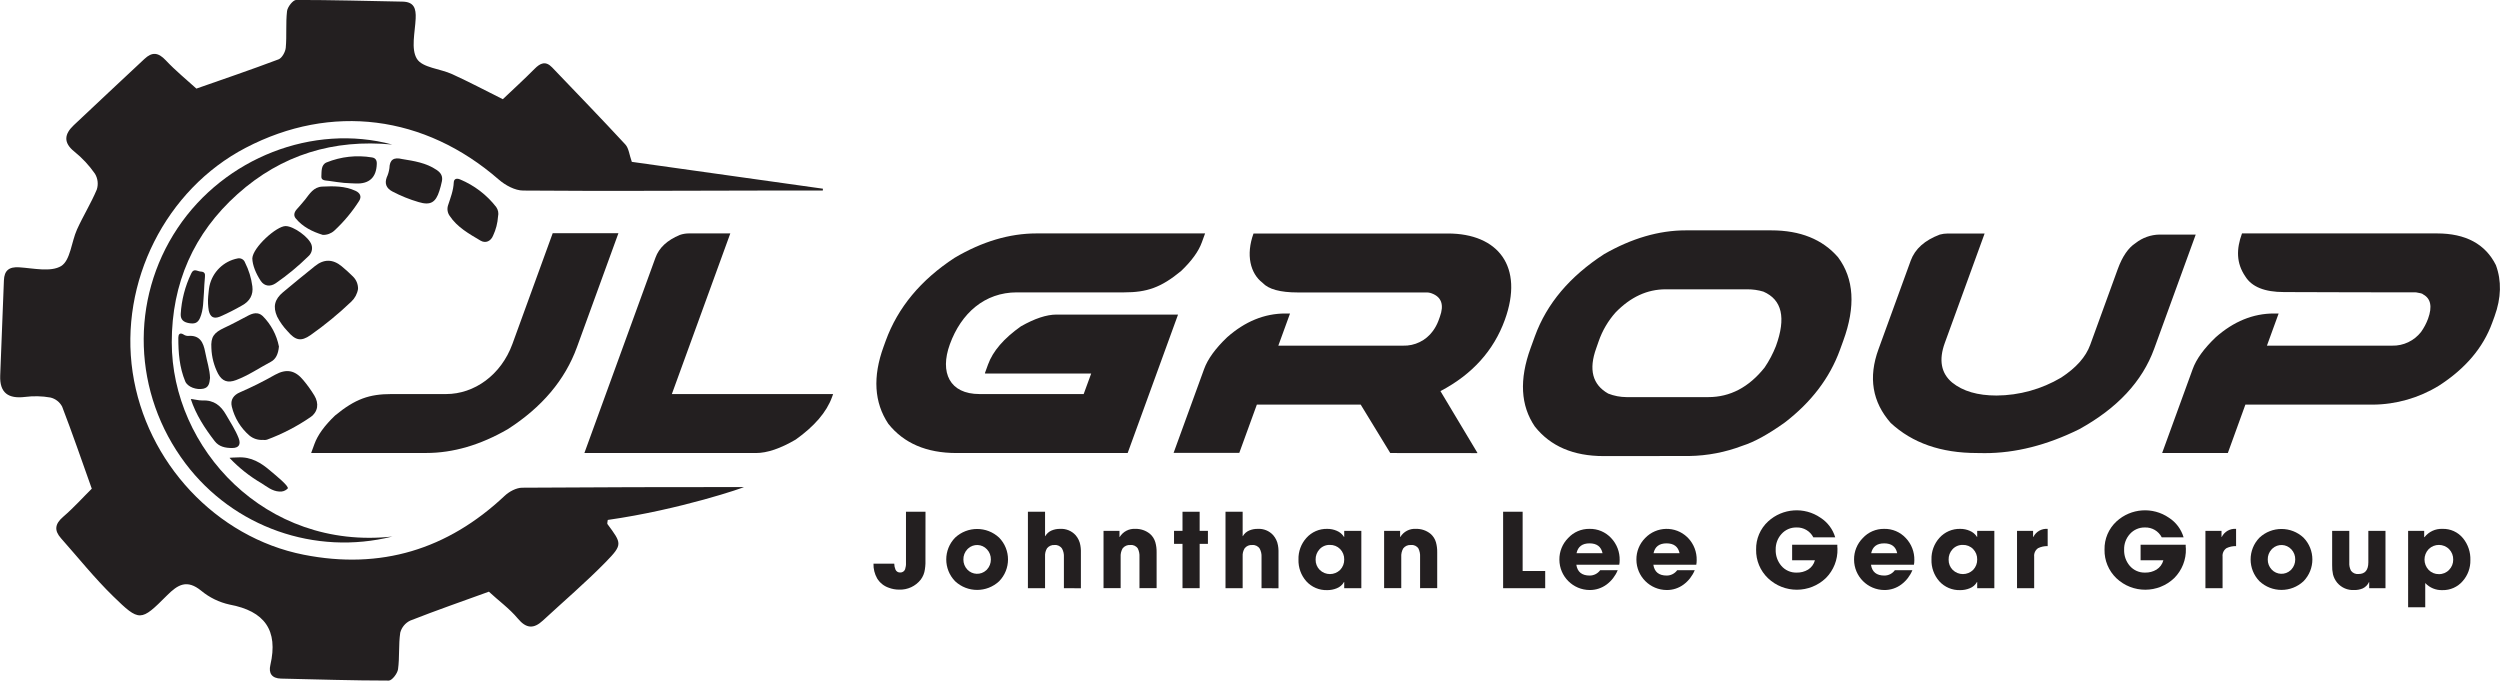 <?xml version="1.0" encoding="utf-8"?>
<!-- Generator: Adobe Illustrator 24.1.2, SVG Export Plug-In . SVG Version: 6.00 Build 0)  -->
<svg version="1.1" id="Layer_1" xmlns="http://www.w3.org/2000/svg" xmlns:xlink="http://www.w3.org/1999/xlink" x="0px" y="0px"
	 viewBox="0 0 997.46 271.57" style="enable-background:new 0 0 997.46 271.57;" xml:space="preserve">
<style type="text/css">
	.st0{fill:#231F20;}
</style>
<path class="st0" d="M639.79,181.97c-12,0-21.18-3.91-27.42-11.8c-5.69-8.37-6.25-18.75-1.69-31.28l1.73-4.77
	c4.74-13,13.95-23.88,27.63-32.74c11-6.29,21.84-9.47,32.53-9.47h34.16c11.55,0,20.43,3.58,26.64,10.75
	c6.36,8.55,7.05,19.65,2.06,33.3l-1.33,3.66c-4.07,11.18-11.42,20.85-22.06,29c-6.6,4.7-12.17,7.76-16.8,9.22
	c-6.8,2.6-14.01,3.99-21.29,4.1L639.79,181.97z M636.89,138.89c-3.11,8.56-1.52,14.61,4.77,18.15c2.33,0.92,4.81,1.39,7.31,1.4
	h32.63c8.68,0,16.15-3.91,22.44-11.79c1.82-2.67,3.33-5.54,4.52-8.55c4.11-11.31,2.46-18.52-5-21.75c-2.05-0.62-4.19-0.92-6.33-0.92
	H664.6c-7.39,0-14,3.05-20,9.22c-3,3.36-5.3,7.29-6.77,11.55L636.89,138.89z"/>
<path class="st0" d="M124.14,180.75l1.32-3.61c1.28-3.54,4-7.33,8.23-11.36c8.1-6.66,13.68-8.56,22.54-8.56h21.76
	c11.24,0,21.94-7.58,26.46-20l16.07-44.18h26.22L230.2,138.5c-4.76,13.08-13.97,24-27.63,32.75c-10.91,6.3-21.78,9.48-32.47,9.48
	L124.14,180.75z"/>
<path class="st0" d="M233.16,180.75l28.35-77.91c1.45-4,4.67-7,9.73-9.1c1.13-0.4,2.32-0.6,3.52-0.61h16.62l-23.32,64.09h64.34
	l-0.46,1.28c-2.16,5.93-6.98,11.55-14.45,16.87c-6.14,3.6-11.43,5.38-15.89,5.38L233.16,180.75z"/>
<path class="st0" d="M381.64,180.75c-12,0-21.06-3.92-27.23-11.68c-5.64-8.49-6.26-18.75-1.86-30.79l0.84-2.32
	c4.83-13.26,14-24.3,27.52-33.12c10.97-6.47,21.84-9.7,32.62-9.71h67.28l-1.31,3.6c-1.29,3.55-4,7.33-8.23,11.37
	c-8.05,6.66-13.69,8.55-22.73,8.55H405.7c-12.83,0-22.21,8.31-26.72,20.71c-4.12,11.31-0.08,19.86,11.83,19.86h41.56l3-8.19H393.2
	c-0.18,0-0.28-0.06-0.21-0.24l1.22-3.36c1.93-5.32,6.28-10.39,13.11-15.22c5.48-3.11,10.21-4.7,14.24-4.7h48.46l-20.1,55.24
	L381.64,180.75z"/>
<path class="st0" d="M554.69,180.75l-11.79-19.31h-41.44l-7,19.24h-26.21l12.16-33.42c1.44-4,4.53-8.25,9.21-12.71
	c7.12-6.29,14.87-9.47,23.18-9.47h1.9l-4.67,12.83h49.74c4.68,0.15,9.13-2.02,11.89-5.8c0.91-1.23,1.65-2.58,2.2-4l0.62-1.71
	c1.74-4.77,0.67-7.89-3.25-9.35c-0.78-0.29-1.61-0.42-2.44-0.37h-51c-7,0-11.7-1.28-14.06-3.85c-4.88-3.72-6.71-11.12-3.6-19.67
	h77.55c20,0,30.48,13.13,22.7,34.52c-4.45,12.22-12.96,21.65-25.52,28.29h-0.12v0.12l14.71,24.56l-0.05,0.13L554.69,180.75z"/>
<path class="st0" d="M788.79,180.75c-14.36,0-25.79-4-34.43-12c-7.34-8.37-9-18.15-4.86-29.45l12.85-35.32
	c1.72-4.7,5.59-8.12,11.61-10.39c1.03-0.28,2.09-0.42,3.15-0.42h14.72l-15.87,43.62c-2.47,6.78-1.54,12.1,2.91,15.83
	c4.3,3.48,10.21,5.19,17.73,5.19c9.07-0.06,17.96-2.53,25.76-7.15c6-3.91,9.85-8.25,11.6-13.07l11-30.25c1.82-5,4.2-8.49,7.14-10.38
	c2.71-2.12,6.04-3.31,9.48-3.37h14.48l-16.59,45.59c-4.74,13.01-14.7,23.7-29.89,32.07c-12.88,6.36-25.4,9.54-37.69,9.54
	L788.79,180.75z"/>
<path class="st0" d="M862.66,180.75l12.19-33.49c1.44-4,4.53-8.25,9.21-12.71c7.12-6.29,14.87-9.47,23.18-9.47h1.9l-4.67,12.83
	h49.92c4.52,0.12,8.83-1.93,11.6-5.5c1.15-1.62,2.08-3.39,2.77-5.25c1.75-4.83,1.09-8.07-2-9.72c-0.19-0.3-1.14-0.54-2.76-0.79
	c-33.31,0-18.74-0.06-52.7-0.12c-7.76,0-12.87-2.08-15.45-6.23c-3.63-5.32-3.62-10.88-1.33-17.17h77.79
	c11.43,0,19.31,4.21,23.51,12.64c2.31,6.24,2.15,13.08-0.54,20.47l-0.94,2.57c-3.6,9.9-10.67,18.25-21.22,25.05
	c-7.96,4.9-17.11,7.53-26.46,7.58h-50.79l-7,19.31L862.66,180.75z"/>
<path class="st0" d="M195.06,236.07c-10.42,3.78-21,7.45-31.37,11.53c-1.98,0.94-3.45,2.71-4,4.84c-0.71,4.8-0.22,9.77-0.88,14.58
	c-0.24,1.71-2.41,4.52-3.7,4.52c-14.34,0-28.68-0.48-43-0.79c-3.69-0.08-5-2.19-4.24-5.41c3.23-13.93-2.33-21.52-16.24-24.12
	c-4.17-0.91-8.06-2.8-11.35-5.53c-5.67-4.6-9.26-2.53-13.68,1.9c-10.44,10.46-10.91,10.58-21.46,0.3
	c-7.4-7.21-13.9-15.36-20.79-23.12c-2.79-3.14-2.47-5.72,0.85-8.57c4.31-3.71,8.14-8,11.42-11.22c-4.06-11.4-7.75-22.15-11.83-32.75
	c-0.96-1.83-2.67-3.16-4.69-3.63c-3.35-0.59-6.77-0.66-10.14-0.23c-6.63,0.8-10.13-1.59-9.88-8.51c0.47-12.67,0.97-25.33,1.48-38
	c0.15-3.91,2-5.47,6.09-5.21c5.68,0.37,12.63,2,16.76-0.51c3.69-2.29,4.08-9.66,6.32-14.6c2.44-5.39,5.6-10.47,7.89-15.92
	c0.68-2.1,0.41-4.4-0.73-6.29c-2.3-3.32-5.06-6.29-8.2-8.82c-4.57-3.64-3.95-7.05-0.3-10.52c9.34-8.88,18.83-17.62,28.22-26.46
	c3.12-2.94,5.56-2.62,8.54,0.55c3.89,4.15,8.36,7.77,12.2,11.27c10.61-3.72,21.77-7.51,32.79-11.67c1.38-0.53,2.72-3,2.87-4.64
	c0.44-4.84-0.05-9.78,0.51-14.6c0.19-1.67,2.38-4.46,3.66-4.46c14.13,0,28.27,0.4,42.41,0.67c4.64,0.08,5.44,2.78,5.25,6.77
	c-0.25,5.46-1.95,12.12,0.5,16.06c2.22,3.56,9.3,3.92,14.05,6.1c6.7,3.06,13.23,6.5,20.22,10c4.12-3.91,8.49-7.89,12.65-12.09
	c2.29-2.31,4.39-3.31,7-0.62c9.78,10.23,19.63,20.39,29.24,30.78c1.38,1.49,1.57,4.09,2.58,6.93l76.25,10.71l-0.05,0.74
	c-8,0-16.02,0-24.06,0c-31.82,0.05-63.64,0.25-95.46,0c-3.3,0-7.16-2.12-9.77-4.39c-29.56-25.74-66.8-30.51-101-12.65
	c-31.87,16.64-50.44,53.53-45.07,89.56c5.35,35.87,33.27,65.87,68.26,72.78c30.7,6.07,57.39-2.07,80.17-23.5
	c1.8-1.7,4.64-3.23,7-3.24c39.67-0.24,48.76-0.23,88.43-0.26c0.73,0-25.33,9-54.3,13.12c-0.07,0.86-0.3,1.4-0.12,1.65
	c5.75,7.77,6.14,8.14-0.69,15.15c-8,8.16-16.69,15.59-25.07,23.34c-3.65,3.38-6.61,3.26-10-0.8S198.73,239.51,195.06,236.07z"/>
<path class="st0" d="M156.54,214.07c-30.85,7.73-63.33-3.73-82.5-29.1c-21.13-28-22.25-65.44-3.16-94c18.71-28,54-41.8,85.63-33.3
	c-23.43-2.23-44.17,4.05-61.71,19.74s-26.26,35.66-26.27,59.12C68.49,178.78,105.85,219.62,156.54,214.07z"/>
<path class="st0" d="M369.24,222.6c0,0.99,0,1.74,0,2.25c-0.03,0.76-0.1,1.52-0.22,2.28c-0.18,1.49-0.75,2.91-1.65,4.12
	c-2.06,2.63-5.26,4.12-8.6,4c-1.41,0.01-2.81-0.24-4.13-0.74c-1.96-0.65-3.61-1.98-4.68-3.74c-1.01-1.79-1.52-3.83-1.45-5.89h8.28
	c0.01,0.8,0.17,1.59,0.47,2.33c0.3,0.76,1.05,1.24,1.87,1.21c0.88,0.05,1.7-0.48,2-1.31c0.27-0.83,0.39-1.71,0.34-2.58v-20.35h7.79
	L369.24,222.6z"/>
<path class="st0" d="M398.64,231.91c-4.94,4.61-12.62,4.61-17.56,0c-4.72-4.84-4.72-12.56,0-17.4c4.94-4.61,12.62-4.61,17.56,0
	C403.36,219.35,403.36,227.07,398.64,231.91z M393.79,219.18c-1.99-2.17-5.36-2.32-7.53-0.33c-0.11,0.1-0.22,0.21-0.33,0.33
	c-1.03,1.09-1.59,2.55-1.55,4.05c-0.02,1.48,0.54,2.92,1.55,4c2.02,2.17,5.42,2.29,7.59,0.27c0.09-0.09,0.18-0.18,0.27-0.27
	c1.01-1.09,1.56-2.52,1.55-4C395.37,221.73,394.82,220.27,393.79,219.18z"/>
<path class="st0" d="M424.48,234.67v-12.43c0.07-1.15-0.18-2.3-0.72-3.32c-0.65-1.01-1.8-1.58-3-1.47c-1.15-0.09-2.27,0.39-3,1.29
	c-0.59,0.97-0.87,2.1-0.8,3.24v12.69h-6.84v-30.49h6.84v9.73h0.08c0.57-1.01,1.46-1.8,2.53-2.25c1.06-0.45,2.21-0.67,3.36-0.65
	c2.35-0.15,4.64,0.78,6.22,2.52c0.98,1.14,1.64,2.52,1.89,4c0.13,0.7,0.2,1.42,0.22,2.13c0,0.32,0,0.7,0,1.13v13.92L424.48,234.67z"
	/>
<path class="st0" d="M454.63,234.67v-12.49c0.07-1.14-0.15-2.29-0.65-3.32c-0.63-0.98-1.77-1.53-2.93-1.41
	c-1.22-0.12-2.42,0.4-3.16,1.37c-0.58,1.04-0.85,2.23-0.77,3.42v12.43h-6.83V211.8h6.37v2.43h0.1c1.32-2.14,3.71-3.38,6.22-3.22
	c2.13-0.06,4.21,0.65,5.85,2c1.02,0.88,1.76,2.05,2.13,3.35c0.37,1.3,0.54,2.65,0.51,4v14.3L454.63,234.67z"/>
<path class="st0" d="M478.64,216.99v17.68h-6.84v-17.68h-3.38v-5.19h3.38v-7.62h6.84v7.62h3.3v5.19H478.64z"/>
<path class="st0" d="M503.33,234.67v-12.43c0.07-1.15-0.18-2.3-0.72-3.32c-0.64-1.01-1.8-1.58-3-1.47c-1.15-0.1-2.28,0.39-3,1.29
	c-0.6,0.97-0.89,2.1-0.81,3.24v12.69h-6.84v-30.49h6.84v9.73h0.08c0.57-1.01,1.47-1.8,2.54-2.25c1.06-0.45,2.21-0.67,3.36-0.65
	c2.35-0.15,4.63,0.78,6.21,2.52c0.98,1.14,1.64,2.52,1.89,4c0.13,0.7,0.21,1.42,0.22,2.13c0,0.32,0,0.7,0,1.13v13.92L503.33,234.67z
	"/>
<path class="st0" d="M536.32,234.67v-2.47h-0.08c-0.64,1.15-1.66,2.04-2.88,2.51c-1.2,0.5-2.5,0.75-3.8,0.74
	c-3.19,0.11-6.26-1.19-8.39-3.56c-2.1-2.39-3.2-5.48-3.1-8.66c-0.09-3.17,1.04-6.25,3.16-8.61c2.11-2.37,5.16-3.69,8.33-3.61
	c1.3-0.01,2.59,0.25,3.78,0.77c1.2,0.49,2.22,1.35,2.9,2.45h0.08v-2.43h6.83v22.87H536.32z M534.69,219.06
	c-1.09-1.1-2.58-1.7-4.13-1.65c-1.55-0.04-3.04,0.59-4.08,1.73c-1.05,1.13-1.62,2.63-1.57,4.17c-0.03,1.52,0.56,2.98,1.63,4.06
	c2.26,2.24,5.91,2.24,8.17,0c1.07-1.12,1.65-2.61,1.61-4.16C536.36,221.67,535.77,220.17,534.69,219.06L534.69,219.06z"/>
<path class="st0" d="M566.59,234.67v-12.49c0.07-1.14-0.15-2.29-0.65-3.32c-0.64-0.99-1.77-1.53-2.94-1.41
	c-1.22-0.12-2.41,0.4-3.15,1.37c-0.58,1.04-0.85,2.23-0.77,3.42v12.43h-6.84V211.8h6.38v2.43h0.1c1.31-2.15,3.71-3.39,6.22-3.22
	c2.13-0.06,4.21,0.65,5.85,2c1.02,0.88,1.76,2.05,2.13,3.35c0.36,1.3,0.53,2.65,0.5,4v14.3L566.59,234.67z"/>
<path class="st0" d="M599.72,234.67v-30.49h7.79v23.65h9v6.84L599.72,234.67z"/>
<path class="st0" d="M646.06,225.32h-17.13c0.43,2.88,2.22,4.32,5.35,4.32c1.65-0.01,3.19-0.8,4.16-2.13h7
	c-0.93,2.25-2.44,4.21-4.38,5.67c-1.96,1.46-4.34,2.25-6.78,2.23c-6.68-0.02-12.08-5.42-12.11-12.1c-0.05-3.23,1.21-6.34,3.48-8.63
	c2.18-2.38,5.28-3.72,8.51-3.67c3.28-0.08,6.44,1.26,8.67,3.67c2.25,2.38,3.47,5.55,3.39,8.83
	C646.23,224.12,646.17,224.72,646.06,225.32z M639.39,220.71c-0.57-2.62-2.3-3.92-5.19-3.92s-4.63,1.3-5.19,3.92H639.39z"/>
<path class="st0" d="M676.79,225.32h-17.13c0.43,2.88,2.21,4.32,5.35,4.32c1.65-0.01,3.19-0.8,4.16-2.13h7
	c-0.93,2.25-2.44,4.21-4.39,5.67c-1.95,1.47-4.33,2.25-6.77,2.23c-6.68-0.02-12.08-5.42-12.11-12.1c-0.05-3.23,1.21-6.34,3.48-8.63
	c4.54-4.74,12.06-4.91,16.8-0.37c0.13,0.12,0.25,0.25,0.37,0.37c2.26,2.38,3.48,5.55,3.4,8.83
	C676.96,224.12,676.9,224.72,676.79,225.32z M670.12,220.71c-0.57-2.62-2.3-3.92-5.19-3.92s-4.63,1.3-5.19,3.92H670.12z"/>
<path class="st0" d="M733.12,218.94c0.13,4.37-1.54,8.59-4.62,11.69c-6.45,6.19-16.63,6.22-23.11,0.06
	c-3.1-2.97-4.81-7.1-4.73-11.39c-0.1-4.28,1.66-8.39,4.81-11.28c5.78-5.28,14.44-5.89,20.89-1.45c2.83,1.82,4.91,4.59,5.86,7.82
	h-8.73c-1.28-2.51-3.9-4.04-6.72-3.94c-2.29-0.05-4.48,0.9-6,2.62c-1.54,1.7-2.36,3.94-2.3,6.23c-0.08,2.35,0.72,4.65,2.24,6.44
	c1.52,1.79,3.78,2.79,6.13,2.72c1.6,0.04,3.18-0.37,4.55-1.19c1.35-0.84,2.33-2.18,2.73-3.72h-9.09v-6.22h18.03c0,0.24,0,0.51,0,0.8
	L733.12,218.94z"/>
<path class="st0" d="M763.63,225.32h-17.14c0.43,2.88,2.22,4.32,5.35,4.32c1.65,0,3.2-0.79,4.17-2.13h7
	c-0.93,2.25-2.44,4.21-4.39,5.67c-1.95,1.47-4.34,2.25-6.78,2.23c-6.67-0.03-12.07-5.43-12.1-12.1c-0.05-3.23,1.21-6.34,3.48-8.63
	c2.18-2.38,5.27-3.71,8.5-3.67c3.28-0.08,6.44,1.26,8.67,3.67c2.26,2.38,3.48,5.55,3.4,8.83
	C763.8,224.12,763.74,224.72,763.63,225.32z M756.95,220.71c-0.56-2.62-2.29-3.92-5.19-3.92s-4.62,1.3-5.19,3.92H756.95z"/>
<path class="st0" d="M788.87,234.67v-2.47h-0.08c-0.64,1.15-1.66,2.04-2.88,2.51c-1.2,0.5-2.5,0.75-3.8,0.74
	c-3.19,0.11-6.26-1.19-8.39-3.56c-2.09-2.39-3.2-5.49-3.09-8.66c-0.09-3.17,1.04-6.25,3.15-8.61c2.11-2.37,5.16-3.69,8.33-3.61
	c1.3-0.01,2.59,0.25,3.78,0.77c1.2,0.49,2.22,1.34,2.9,2.45h0.08v-2.43h6.84v22.87H788.87z M787.24,219.06
	c-1.08-1.1-2.58-1.7-4.12-1.65c-1.55-0.04-3.04,0.59-4.09,1.73c-1.05,1.13-1.61,2.63-1.56,4.17c-0.03,1.52,0.55,2.98,1.62,4.06
	c2.26,2.24,5.91,2.24,8.17,0c1.07-1.12,1.65-2.61,1.61-4.16C788.91,221.67,788.32,220.17,787.24,219.06L787.24,219.06z"/>
<path class="st0" d="M816.99,217.89c-1.32-0.04-2.63,0.24-3.82,0.81c-1.11,0.76-1.71,2.06-1.57,3.4v12.57h-6.84V211.8h6.41v2.43h0.1
	c1.07-2.14,3.34-3.41,5.72-3.22L816.99,217.89z"/>
<path class="st0" d="M872.13,218.94c0.13,4.37-1.55,8.59-4.63,11.69c-6.45,6.19-16.63,6.22-23.11,0.06
	c-3.09-2.97-4.81-7.1-4.72-11.39c-0.1-4.28,1.65-8.38,4.8-11.28c5.78-5.29,14.44-5.89,20.9-1.45c2.83,1.82,4.9,4.6,5.85,7.82h-8.72
	c-1.28-2.51-3.9-4.04-6.72-3.94c-2.29-0.05-4.48,0.91-6,2.62c-1.54,1.71-2.36,3.94-2.29,6.23c-0.08,2.35,0.71,4.64,2.23,6.44
	c1.53,1.79,3.79,2.79,6.14,2.72c1.6,0.04,3.17-0.37,4.54-1.19c1.36-0.84,2.34-2.17,2.74-3.72h-9.08v-6.22h18c0,0.24,0,0.51,0,0.8
	L872.13,218.94z"/>
<path class="st0" d="M892.16,217.89c-1.32-0.04-2.63,0.24-3.82,0.81c-1.11,0.76-1.71,2.06-1.57,3.4v12.57h-6.84V211.8h6.42v2.43h0.1
	c1.07-2.14,3.33-3.41,5.71-3.22L892.16,217.89z"/>
<path class="st0" d="M919.06,231.91c-4.94,4.61-12.62,4.61-17.56,0c-4.72-4.84-4.72-12.56,0-17.4c4.94-4.61,12.62-4.61,17.56,0
	C923.78,219.35,923.78,227.07,919.06,231.91z M914.21,219.18c-1.99-2.17-5.36-2.32-7.53-0.33c-0.11,0.1-0.22,0.21-0.33,0.33
	c-1.03,1.09-1.59,2.55-1.55,4.05c-0.02,1.48,0.54,2.92,1.55,4c2.02,2.17,5.42,2.29,7.59,0.27c0.09-0.09,0.18-0.18,0.27-0.27
	c1.01-1.09,1.56-2.52,1.55-4c0.04-1.5-0.52-2.95-1.54-4.05H914.21z"/>
<path class="st0" d="M945.27,234.67v-2.43h-0.08c-0.5,1.1-1.37,1.98-2.45,2.51c-1.1,0.47-2.29,0.7-3.48,0.66
	c-2.57,0.15-5.05-0.91-6.72-2.87c-0.81-0.97-1.39-2.11-1.71-3.34c-0.26-1.22-0.38-2.47-0.34-3.72V211.8h6.84v12.65
	c-0.08,1.13,0.16,2.26,0.68,3.26c0.69,0.94,1.84,1.44,3,1.31c2.61,0,3.91-1.55,3.92-4.65V211.8h6.84v22.87L945.27,234.67z"/>
<path class="st0" d="M982.58,231.85c-2.02,2.35-4.98,3.67-8.07,3.6c-2.6,0.1-5.11-0.93-6.88-2.83v9.67h-6.83V211.8h6.41v2.51h0.14
	c1.71-2.18,4.35-3.41,7.12-3.3c3.18-0.11,6.24,1.28,8.25,3.75c1.99,2.46,3.03,5.55,2.92,8.71
	C985.71,226.55,984.62,229.54,982.58,231.85z M977.17,219.12c-2.24-2.26-5.88-2.28-8.15-0.04c-0.02,0.02-0.03,0.03-0.04,0.04
	c-2.19,2.31-2.19,5.94,0,8.25c1.06,1.11,2.54,1.73,4.08,1.7c1.54,0.04,3.02-0.58,4.08-1.69c1.08-1.09,1.68-2.57,1.65-4.1
	C978.83,221.73,978.25,220.23,977.17,219.12z"/>
<path class="st0" d="M142.85,115.3c-0.31,1.91-1.24,3.67-2.64,5c-5.09,4.86-10.54,9.34-16.29,13.39c-3.88,2.72-6.08,2.09-9.17-1.51
	c-1.67-1.74-3.08-3.72-4.18-5.87c-1.75-3.95-1-6.9,2.33-9.7c4.23-3.53,8.49-7.02,12.78-10.46c3.53-2.84,7.12-2.82,10.64,0.09
	c1.57,1.3,3.09,2.67,4.53,4.11C142.17,111.65,142.9,113.44,142.85,115.3z"/>
<path class="st0" d="M104.93,175.51c-1.97,0.14-3.91-0.49-5.43-1.75c-3.47-3-5.92-7.01-7-11.47c-0.71-2.76,0.73-4.72,3.28-5.78
	c4.79-2.08,9.46-4.42,14-7c4.5-2.46,7.92-1.82,11.19,2.11c1.63,1.94,3.12,4,4.44,6.17c1.92,3.19,1.49,6.51-1.52,8.63
	c-5.39,3.7-11.23,6.73-17.36,9C106.01,175.58,105.46,175.61,104.93,175.51z"/>
<path class="st0" d="M111.29,138.26c-0.27,3.07-1.29,5.07-3.22,6.09c-4.62,2.44-8.93,5.43-13.86,7.29c-3.3,1.25-5.54,0.52-7.22-2.56
	c-1.61-3.15-2.52-6.61-2.65-10.15c-0.3-4.53,1-6.2,5.2-8.16c3.15-1.46,6.2-3.12,9.27-4.74c2-1.07,4.12-1.7,6,0.06
	C108.13,129.41,110.39,133.65,111.29,138.26z"/>
<path class="st0" d="M100.67,103.07c0.23-4.38,9.69-12.93,13.32-12.87c3.23,0.05,9.28,4.45,10.28,7.43
	c0.57,1.68,0.05,3.54-1.31,4.69c-4,3.92-8.32,7.5-12.93,10.68c-2.1,1.42-4.47,1.33-6-0.93
	C102.06,109.07,100.73,105.79,100.67,103.07z"/>
<path class="st0" d="M128.8,93.72c-4.16-1.28-8-3.18-10.79-6.56c-1-1.18-0.61-2.49,0.34-3.6c1.12-1.31,2.32-2.56,3.38-3.92
	c1.81-2.31,3.36-5,6.78-5.19c4.53-0.21,9.09-0.29,13.34,1.69c1.77,0.82,2.56,2.24,1.45,4c-2.78,4.37-6.11,8.36-9.91,11.88
	C132.14,93.16,130.49,93.77,128.8,93.72z"/>
<path class="st0" d="M198.71,86.37c-0.18,2.62-0.83,5.18-1.94,7.56c-0.91,2.32-3,3.25-5,2.1c-4.57-2.71-9.34-5.34-12.36-9.91
	c-0.84-1.17-1.09-2.67-0.69-4.05c1-3.06,2.18-6,2.33-9.32c0.07-1.58,1.4-1.66,2.52-1.16c5.67,2.36,10.63,6.15,14.4,11
	C198.75,83.69,199.02,85.06,198.71,86.37z"/>
<path class="st0" d="M83.06,118.3c0.16-1.4,0.23-2.82,0.51-4.19c1.21-5.58,5.63-9.91,11.24-11c1.25-0.28,2.52,0.42,2.95,1.63
	c1.5,2.97,2.49,6.17,2.92,9.47c0.45,3.39-1,6-4.17,7.7c-2.84,1.63-5.76,3.11-8.76,4.42c-2.5,1-3.86,0.17-4.45-2.37
	C82.98,122.09,82.9,120.19,83.06,118.3z"/>
<path class="st0" d="M160.4,63.45c4.78,0.78,9.62,1.5,13.83,4.36c1.78,1.2,2.49,2.59,2.07,4.57c-0.26,1.28-0.6,2.55-1,3.79
	c-1.47,4.62-3.54,5.88-8.26,4.46c-3.64-1.06-7.16-2.48-10.52-4.25c-2.31-1.24-3.14-3.05-2.24-5.55c0.55-1.18,0.92-2.44,1.09-3.74
	C155.46,63.68,157.14,62.65,160.4,63.45z"/>
<path class="st0" d="M83.8,150.79c-0.21,2.14-0.51,3.82-2.67,4.29c-2.75,0.6-6.29-0.69-7.22-2.9c-2.33-5.59-2.77-11.5-2.76-17.45
	c0-1.17,0.48-2.26,2.12-1.25c0.51,0.35,1.11,0.54,1.73,0.55c4.87-0.43,6.17,2.77,6.87,6.46S83.71,147.51,83.8,150.79z"/>
<path class="st0" d="M137.29,72.97c-1.77-0.23-3.92-0.42-6-0.79c-1.22-0.21-3.18,0-3.07-1.75c0.12-2-0.2-4.65,2.06-5.62
	c5.74-2.32,12.02-3.02,18.13-2c1.37,0.2,2,1.1,1.92,2.61c-0.16,5.29-2.93,8-8.31,7.79C140.54,73.19,139.11,73.07,137.29,72.97z"/>
<path class="st0" d="M80.8,159.79c4.57-0.24,7.36,2.12,9.39,5.69c1.74,3.05,3.72,6,5,9.27c1,2.56,0.15,4-2.59,4
	s-5.22-0.53-6.92-2.72c-4-5.17-7.52-10.6-9.56-16.82C76.3,159.07,79.43,159.86,80.8,159.79z"/>
<path class="st0" d="M81.38,116.53c-0.3,3.48-0.15,7-1.58,10.34c-0.93,2.16-2.37,2.41-4.43,2.05s-3.36-1.33-3.27-3.59
	c0.32-5.62,1.75-11.13,4.19-16.2c1-2.26,2.44-0.86,3.8-0.78c1.55,0.08,1.83,0.84,1.68,2.18C81.55,112.52,81.5,114.53,81.38,116.53z"
	/>
<path class="st0" d="M94.95,182.49c5.29-0.3,9.28,2.2,13,5.42c1.74,1.49,7.51,6.09,6.85,7c-0.88,0.91-2.14,1.36-3.4,1.21
	c-2.81-0.17-4.89-1.94-7-3.27c-4.73-2.75-9.03-6.15-12.79-10.12C91.42,182.56,93.77,182.56,94.95,182.49z"/>
<path class="st0" d="M77.11,159.22"/>
</svg>
